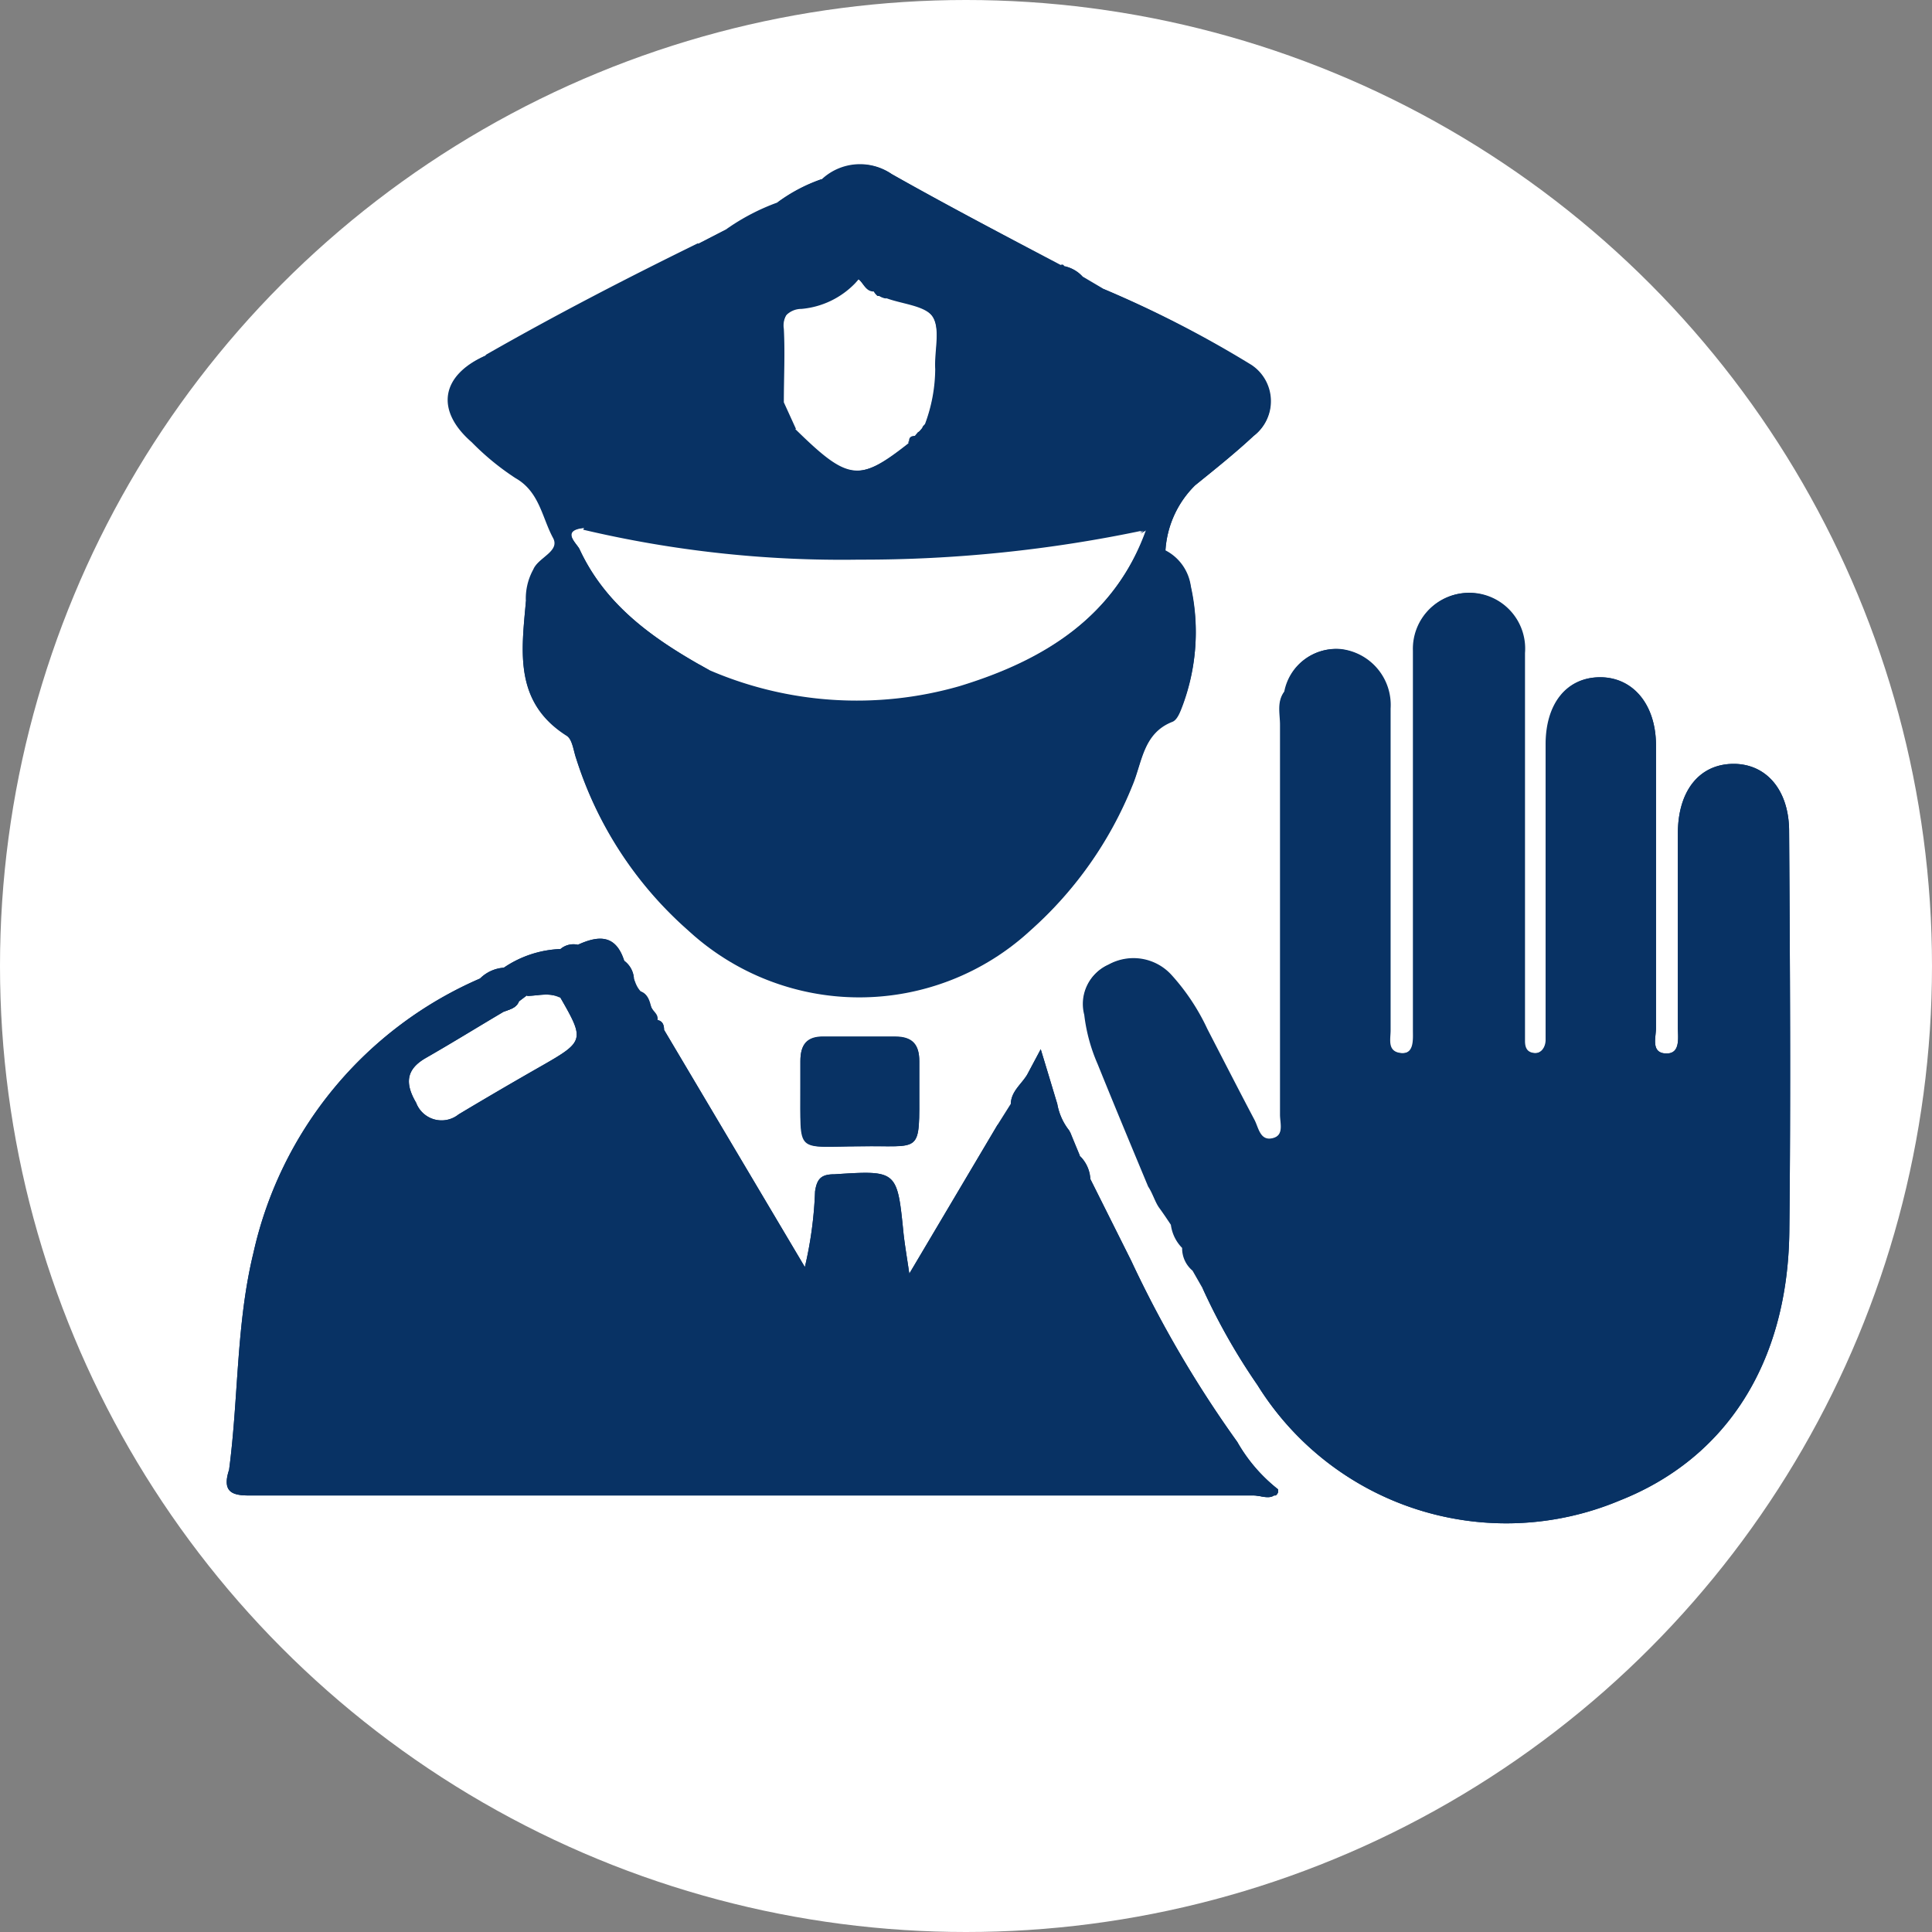 <svg xmlns="http://www.w3.org/2000/svg" id="Layer_1" data-name="Layer 1" viewBox="0 0 91 91"><rect x="0" y="0" width="91" height="91" fill="#808080" stroke="none"/><defs><style>.cls-1{fill:#fff;}.cls-2{fill:#083264;}</style></defs><circle class="cls-1" cx="45.5" cy="45.5" r="45.5"></circle><path class="cls-2" d="M56.29,22.86c.94-.76,1.88-1.51,2.76-2.33a2.05,2.05,0,0,0-.15-3.34A51.18,51.18,0,0,0,52,13.62l-1-.59a1.51,1.51,0,0,0-.88-.48c0-.08-.08-.11-.16-.07C47.26,11.06,44.6,9.67,42,8.2a2.63,2.63,0,0,0-3.29.24,7.74,7.74,0,0,0-2.07,1.09,10.21,10.21,0,0,0-2.45,1.28l-1.3.67c-3.37,1.66-6.71,3.39-10,5.26-2.13.93-2.4,2.59-.67,4.09a12.18,12.18,0,0,0,2.06,1.69c1.13.64,1.25,1.86,1.77,2.82.34.63-.7.92-.93,1.48a2.84,2.84,0,0,0-.35,1.54c-.21,2.35-.56,4.73,1.92,6.3.27.17.32.71.45,1.08a18,18,0,0,0,5.28,8.09,11.88,11.88,0,0,0,16.11,0A18.23,18.23,0,0,0,53.34,37c.46-1.09.5-2.46,1.88-3,.24-.09.38-.49.49-.78a9.84,9.84,0,0,0,.38-5.53A2.24,2.24,0,0,0,54.89,26,4.72,4.72,0,0,1,56.29,22.86ZM37.46,20.21,36.89,19c0-1.15,0-2.31,0-3.46a1,1,0,0,1,.13-.68,1,1,0,0,1,.73-.31,4,4,0,0,0,2.54-1.22l.15-.17c.25.18.33.59.74.57a.85.85,0,0,0,.17.2l.08,0a.81.81,0,0,0,.33.12c.76.28,1.84.35,2.19.89s.08,1.64.13,2.48A7.53,7.53,0,0,1,43.58,20l-.11.12-.22.26h0l-.15.18c-.17,0-.26.07-.27.22l0,0a.36.36,0,0,0,0,.09c-2.35,1.85-2.87,1.79-5.35-.64a0,0,0,0,0,0,0Zm7.73,12.14a17.53,17.53,0,0,1-11.79-.76L33,31.34c-2.36-1.34-4.51-2.9-5.7-5.47-.12-.25-.91-.89.21-1h0a53.06,53.06,0,0,0,13,1.41,64.17,64.17,0,0,0,13.4-1.38l-.14.15L54,24.9C52.53,29.08,49.16,31.13,45.19,32.35Z"></path><path class="cls-2" d="M37.7,51.18c0-.41,0-.81,0-1.21,0-.77.3-1.17,1.11-1.15q1.68,0,3.36,0c.83,0,1.13.4,1.13,1.15v1.21c0,3.27.16,2.76-2.8,2.8S37.71,54.39,37.7,51.18Z"></path><polygon class="cls-2" points="58.91 77.25 58.91 77.26 58.91 77.25 58.91 77.25"></polygon><path class="cls-2" d="M58.28,67.92a53.54,53.54,0,0,1-5-8.54l-1.93-3.86a1.64,1.64,0,0,0-.49-1.07h0c-.16-.39-.33-.79-.49-1.19A2.8,2.8,0,0,1,49.8,52c-.23-.77-.46-1.54-.78-2.58l-.64,1.2c-.27.45-.75.78-.77,1.37l-.63,1-4.15,7c-.12-.81-.21-1.34-.27-1.87-.3-3-.29-3-3.25-2.81-.61,0-.83.19-.92.81a18.38,18.38,0,0,1-.48,3.56L31.28,48.51c0-.21-.05-.41-.31-.47-.09-.2-.19-.39-.29-.59s-.15-.62-.5-.75-.23-.38-.32-.59a1.13,1.13,0,0,0-.46-.86C29,44,28.18,44.06,27.22,44.5a.94.94,0,0,0-.82.2,5.09,5.09,0,0,0-2.67.88,1.76,1.76,0,0,0-1.12.51A18.44,18.44,0,0,0,11.94,59c-.82,3.35-.7,6.83-1.15,10.23-.37,1.12.24,1.21,1,1.21h34c4.43,0,8.86,0,13.29,0,.28,0,.66.18.93,0l.07,0a.2.2,0,0,0,.07-.06h0l0,0a.41.41,0,0,0,.05-.09l0,0s0-.09,0-.14A7.62,7.62,0,0,1,58.28,67.92ZM20.06,49.83c1.24-.71,2.45-1.46,3.67-2.18.27-.11.58-.16.71-.48l.37-.28c.53,0,1.07-.19,1.58.09,1.15,2,1.14,2.07-.87,3.22q-2,1.14-3.92,2.29a1.28,1.28,0,0,1-2-.55C19.08,51.05,19.1,50.38,20.06,49.83Z"></path><path class="cls-2" d="M84.28,58c-.07,6.22-3,10.71-8,12.68a13.8,13.8,0,0,1-17.05-5.44,29.58,29.58,0,0,1-2.58-4.55l-.48-.84a1.37,1.37,0,0,1-.49-1.07,1.9,1.9,0,0,1-.53-1.09h0c-.18-.27-.36-.54-.55-.8s-.31-.69-.52-1c-.8-1.92-1.6-3.84-2.38-5.77a8.15,8.15,0,0,1-.63-2.32,2,2,0,0,1,1.12-2.34,2.42,2.42,0,0,1,2.95.48,10.19,10.19,0,0,1,1.7,2.56c.74,1.43,1.47,2.86,2.22,4.28.19.36.26,1,.85.86s.38-.73.38-1.13c0-6.12,0-12.25,0-18.37,0-.52-.16-1.08.2-1.56a2.47,2.47,0,0,1,2.63-2,2.65,2.65,0,0,1,2.35,2.8c0,3.67,0,7.34,0,11,0,1.39,0,2.77,0,4.16,0,.42-.17,1,.49,1.07s.59-.65.59-1.09c0-5.24,0-10.48,0-15.72,0-.71,0-1.43,0-2.15a2.63,2.63,0,1,1,5.25.12c0,5.73,0,11.46,0,17.19,0,.36,0,.72,0,1.08s.13.54.45.57.54-.26.55-.61c0-.85,0-1.7,0-2.55V35.06c0-1.94,1-3.14,2.52-3.16S78,33.12,78,35.12c0,4.43,0,8.87,0,13.3,0,.44-.25,1.17.46,1.2s.57-.75.57-1.23c0-3,0-6.09,0-9.13,0-2,1-3.25,2.57-3.28s2.67,1.21,2.67,3.18C84.31,45.43,84.35,51.7,84.28,58Z"></path><path class="cls-2" d="M84.28,58c-.07,6.22-3,10.71-8,12.68a13.8,13.8,0,0,1-17.05-5.44,29.58,29.58,0,0,1-2.58-4.55,4.32,4.32,0,0,0,1.09-3.3c-.07-.93.48-1.38,1.4-1.42a15,15,0,0,0,2-.08c.72-.12,1-.63.49-1.11a3.66,3.66,0,0,1-1-3.4c0-.16,0-.32,0-.48s0-.31,0-.47c.27-3.1.1-6.21.16-9.31a3.89,3.89,0,0,1,.71-2.51c.63-.83.4-1.86.2-2.9A2.17,2.17,0,0,0,61.48,37a5.61,5.61,0,0,1-.14,1.73c-.1.29-.26.64-.62.6s-.29-.49-.29-.76c0-2-.13-4,.09-6a2.47,2.47,0,0,1,2.63-2,2.65,2.65,0,0,1,2.35,2.8c0,3.67,0,7.34,0,11,0,1.39,0,2.77,0,4.16,0,.42-.17,1,.49,1.07s.59-.65.59-1.09c0-5.24,0-10.48,0-15.72,0-.71,0-1.43,0-2.15a2.63,2.63,0,1,1,5.25.12c0,5.73,0,11.46,0,17.19,0,.36,0,.72,0,1.08s.13.54.45.57.54-.26.55-.61c0-.85,0-1.7,0-2.55V35.06c0-1.94,1-3.14,2.52-3.16S78,33.12,78,35.12c0,4.43,0,8.87,0,13.3,0,.44-.25,1.17.46,1.2s.57-.75.57-1.23c0-3,0-6.09,0-9.13,0-2,1-3.25,2.57-3.28s2.67,1.21,2.67,3.18C84.31,45.43,84.35,51.7,84.28,58Z"></path><path class="cls-2" d="M58.28,67.92a53.54,53.54,0,0,1-5-8.54l-1.93-3.86c-.35-.27-.26-.75-.49-1.07h0c-.63-.39-.82.22-1.17.49-.63.51-1,.4-1.42-.4,1.46.39,1.81.17,2.1-1.28A2.8,2.8,0,0,1,49.8,52c-.38-.56-.53-1.35-1.42-1.38-.27.45-.75.78-.77,1.37a1,1,0,0,1-.63,1l-4.15,7c-.12-.81-.21-1.34-.27-1.87-.3-3-.29-3-3.25-2.81-.61,0-.83.19-.92.81a18.38,18.38,0,0,1-.48,3.56L31.28,48.51c-.19-.09-.36-.21-.31-.47s-.19-.39-.29-.59c-.44-.06-.3-.52-.5-.75s-.23-.38-.32-.59c-.55-.07-.35-.55-.46-.86C29,44,28.18,44.06,27.22,44.5c-.28,0-.47.47-.82.2a5.09,5.09,0,0,0-2.67.88,1.76,1.76,0,0,1-1.12.51A18.44,18.44,0,0,0,11.94,59c-.82,3.35-.7,6.83-1.15,10.23-.37,1.12.24,1.21,1,1.21h34c4.43,0,8.86,0,13.29,0,.28,0,.66.18.93,0l.07,0a.2.2,0,0,0,.07-.06h0l0,0a.41.41,0,0,0,.05-.09l0,0s0-.09,0-.14A7.62,7.62,0,0,1,58.28,67.92ZM20.06,49.83c1.24-.71,2.45-1.46,3.67-2.18.27-.11.58-.16.71-.48l.37-.28c.53,0,1.07-.19,1.58.09,1.15,2,1.14,2.07-.87,3.22q-2,1.14-3.92,2.29a1.28,1.28,0,0,1-2-.55C19.08,51.05,19.1,50.38,20.06,49.83Z"></path><path class="cls-2" d="M55.71,33.17c-.11.29-.25.69-.49.78-1.38.55-1.42,1.92-1.88,3a18.23,18.23,0,0,1-4.81,6.85,11.88,11.88,0,0,1-16.11,0,18,18,0,0,1-5.28-8.09c-.13-.37-.18-.91-.45-1.08-2.48-1.57-2.13-3.95-1.92-6.3.23-.15.5-.19.73-.34,1.55-1,1.54-1,2.57.61a13.5,13.5,0,0,0,2.61,2.62c.64.58,1.47.21,2.27.09l.45.25a17.53,17.53,0,0,0,11.79.76c4-1.22,7.34-3.27,8.85-7.45l-.31.18.14-.15h0a1.66,1.66,0,0,1,.21-.16c1.07-.16.46.84.81,1.18a2.24,2.24,0,0,1,1.2,1.69A9.84,9.84,0,0,1,55.71,33.17Z"></path><path class="cls-2" d="M59.05,20.53c-.88.82-1.82,1.57-2.76,2.33A4.72,4.72,0,0,0,54.89,26c-.43-.22,0-1.12-.85-1.05l-.31.18.14-.15a64.17,64.17,0,0,1-13.4,1.38,53.06,53.06,0,0,1-13-1.41h0c.3-.7,1-.81,1.64-1a24.26,24.26,0,0,1,5.18-.24c1.77,0,1.8,0,1.94-1.74a1.71,1.71,0,0,1,.88-1.66.85.85,0,0,1,.33-.07h0a0,0,0,0,1,0,0c2.48,2.43,3,2.49,5.35.64a.36.36,0,0,1,0-.09l0,0a.8.8,0,0,1,.21.13,1.32,1.32,0,0,0,1.25.61H52c.65,0,1.36,0,1.36-.91s.52-2-.7-2.59A2.85,2.85,0,0,1,52,13.62a51.18,51.18,0,0,1,6.95,3.57A2.05,2.05,0,0,1,59.05,20.53Z"></path><path class="cls-2" d="M37.48,20.2a0,0,0,0,1,0,0,2.12,2.12,0,0,0-.86,1.95c.06,1.89,0,1.85-1.94,1.9a31,31,0,0,0-5.61.21c-.58.13-1,.58-1.57.6h0c-1.12.09-.33.73-.21,1,1.19,2.57,3.34,4.13,5.7,5.47l.45.25q-1,.15-1.95.27a1.58,1.58,0,0,1-1.55-.78c-.85-1.15-2.15-1.9-2.81-3.25-.4-.82-.95,0-1.07.2-.32.72-.72.63-1.25.33a2.84,2.84,0,0,1,.35-1.54c.23-.56,1.27-.85.93-1.48-.52-1-.64-2.18-1.77-2.82a12.18,12.18,0,0,1-2.06-1.69c-1.73-1.5-1.46-3.16.67-4.09.65.15,1.29.41,1.92-.09a.84.84,0,0,1,1,.05c1.63.93,3.41.44,5.13.49.84,0,1-.64,1-1.31-.24-3,.78-3,3.53-2.91,1,0,1.51.62,1.54,1.64a1.47,1.47,0,0,1,0,.21,1,1,0,0,0-.13.68c.06,1.15,0,2.31,0,3.46l.57,1.25Z"></path><path class="cls-2" d="M50.81,21.92c-2.28,0-4.55-.06-6.83,0-.9,0-1.28-.17-1.16-1.08a.36.36,0,0,1,0-.09l0,0c0-.15.1-.22.27-.22l.15-.18h0a.32.32,0,0,0,.22-.26l.11-.12a7.53,7.53,0,0,0,.48-2.59c-.05-.84.26-1.88-.13-2.48s-1.43-.61-2.19-.89a.81.81,0,0,1-.33-.12l-.08,0a.85.85,0,0,1-.17-.2c-.41,0-.49-.39-.74-.57l-.15.17-.2-.25a1.71,1.71,0,0,0-1.48-.42c-1.29,0-2.57,0-3.86,0-.78,0-1.63-.08-1.86-1.11l1.3-.67c3.75-.09,7.5,0,11.25,0a7.24,7.24,0,0,1,2.64.92,10.63,10.63,0,0,0,1.84.76c.08,0,.13,0,.16.07.15.43.54.39.88.48l1,.59c-.51,1.07-.23,2.2-.23,3.3,0,.65.57.71,1.09.7.74,0,1,.35,1,1.07C53.8,22.53,54.22,21.88,50.81,21.92Z"></path><path class="cls-2" d="M62.39,55.66c-.08.66-.63.66-1.13.66h-.14c-.93.08-2-.38-2.73.21s-.21,1.69-.25,2.57-.89,1.12-1.46,1.56l-.48-.84a1.33,1.33,0,0,0,.52-1.29c-.07-.6.3-1.41-.36-1.72s-.6.8-1.18.85h0c-.18-.27-.36-.54-.55-.8s-.31-.69-.52-1c-.8-1.92-1.6-3.84-2.38-5.77a8.15,8.15,0,0,1-.63-2.32,2,2,0,0,1,1.12-2.34,2.42,2.42,0,0,1,2.95.48,10.19,10.19,0,0,1,1.7,2.56c.74,1.43,1.47,2.86,2.22,4.28.19.36.26,1,.85.86s.38-.73.38-1.13c0-6.12,0-12.25,0-18.37,0-.52-.16-1.08.2-1.56v6.59c.67,0,.55-.48.56-.79,0-.9,0-1.79,0-2.69,0-.43,0-.84.62-.81a.68.68,0,0,1,.7.81c-.23,1.25.77,2.8-.93,3.72-.17.1-.12.67-.12,1q0,3.9,0,7.79c0,1.65-.45,3.26-.22,4.93.08.57.12.9.69,1.08C62.61,54.44,62.46,55.1,62.39,55.66Z"></path><path class="cls-2" d="M40.42,13.12l-.15.17a4,4,0,0,1-2.54,1.22,1,1,0,0,0-.73.31,1,1,0,0,0-.13.68c.06,1.15,0,2.31,0,3.46-.57-1.32-.24-2.72-.22-4.07S36.24,13.26,35,13.3c-3,.08-2.74-.26-2.66,2.65,0,1.26-.34,1.8-1.67,1.69-1.15-.1-2.32,0-3.48,0-.45,0-.92.05-1.25-.34-.49-.58-.77-.69-1.39,0s-1.2-.1-1.68-.58c3.27-1.87,6.61-3.6,10-5.26a2.82,2.82,0,0,0,2.3.78c1.37-.06,2.75,0,4.12,0A.93.93,0,0,1,40.42,13.12Z"></path><path class="cls-2" d="M40.49,54c-3.08,0-2.78.41-2.79-2.8,0-.41,0-.81,0-1.21,0-.77.3-1.17,1.11-1.15q1.68,0,3.36,0c.83,0,1.13.4,1.13,1.15v1.21C43.3,54.45,43.45,53.94,40.49,54Z"></path><path class="cls-2" d="M49.9,12.48a1.62,1.62,0,0,1-1-.16c-2.44-1.39-5.12-1.17-7.78-1.16-2.08,0-4.17,0-6.25,0-.29,0-.52,0-.66-.32a10.21,10.21,0,0,1,2.45-1.28,3.46,3.46,0,0,1,1.15.08c.45.18,1,.35,1.35-.06s-.44-.67-.43-1.11A2.63,2.63,0,0,1,42,8.2C44.6,9.67,47.26,11.06,49.9,12.48Z"></path><path class="cls-2" d="M11.83,70.43c-.8,0-1.41-.09-1-1.21C10.66,70.14,11,70.4,11.83,70.43Z"></path><path class="cls-2" d="M60,70.44c-.27.14-.65,0-.93,0-4.43,0-8.86,0-13.29,0H12.13q23.49,0,47,0C59.38,70.39,59.75,70.57,60,70.44Z"></path><path class="cls-2" d="M57.05,59.49c0,.73-.48.44-.85.33a1.37,1.37,0,0,1-.49-1.07c-.12-.39-.13-.84-.53-1.09.53-.35,0-1.76,1.32-1.34.36.11.55.25.55.62C57.05,57.79,57.06,58.64,57.05,59.49Z"></path><path class="cls-2" d="M50.87,54.44c-.63,0-.73.55-1,.92-.57.72-1.26.15-1.78,0s-.39-.81-.08-1.26c.13-.2.42-.44.52-.29,1.19,1.82,1.32-.08,1.87-.51C50.54,53.65,50.71,54.05,50.87,54.44Z"></path><path class="cls-2" d="M39.78,9.6c-.13.41-.47.46-.84.5a3.87,3.87,0,0,1-2.32-.57,7.74,7.74,0,0,1,2.07-1.09l.66.44C39.6,9.06,39.92,9.2,39.78,9.6Z"></path><path class="cls-2" d="M49.8,52a6.41,6.41,0,0,1-1.42-1.38l.64-1.2C49.34,50.48,49.57,51.25,49.8,52Z"></path><polygon class="cls-2" points="58.91 77.25 58.91 77.26 58.91 77.25 58.91 77.25"></polygon><polygon class="cls-2" points="58.91 77.25 58.91 77.26 58.91 77.25 58.91 77.25"></polygon><path class="cls-2" d="M55.71,58.75a1.9,1.9,0,0,1-.53-1.09C56.17,57.62,55.83,58.24,55.71,58.75Z"></path><path class="cls-2" d="M47,53.05l.63-1C48,52.71,47.7,53,47,53.05Z"></path><path class="cls-2" d="M29.86,46.11c-.19,0-.21.51-.47.24s-.22-.74,0-1.1A1.13,1.13,0,0,1,29.86,46.11Z"></path><path class="cls-2" d="M51.36,55.52c-1,0-.26-.75-.49-1.07A1.64,1.64,0,0,1,51.36,55.52Z"></path><path class="cls-2" d="M23.73,45.58c-.22.52-.47,1-1.12.51A1.76,1.76,0,0,1,23.73,45.58Z"></path><path class="cls-2" d="M27.22,44.5c-.41.16-.19.77-.52.85s-.27-.39-.3-.65A.94.94,0,0,1,27.22,44.5Z"></path><path class="cls-2" d="M30.68,47.45c-1.08.37-.46-.41-.5-.75C30.53,46.83,30.6,47.15,30.68,47.45Z"></path><path class="cls-2" d="M50.94,13c-.47.17-1,.45-.88-.48A1.51,1.51,0,0,1,50.94,13Z"></path><path class="cls-2" d="M54.62,56.86c-.24-.3-.31-.69-.52-1A1.45,1.45,0,0,1,54.62,56.86Z"></path><path class="cls-2" d="M31.28,48.51c-.24-.06-.5.26-.7,0,0,0,.26-.3.39-.46C31.23,48.1,31.27,48.3,31.28,48.51Z"></path><polygon class="cls-2" points="58.91 77.25 58.91 77.26 58.91 77.25 58.91 77.25"></polygon><polygon class="cls-2" points="58.91 77.25 58.91 77.26 58.91 77.25 58.91 77.25"></polygon><path class="cls-2" d="M24.44,47.17c-.13.32-.44.37-.71.48A1.39,1.39,0,0,1,24.44,47.17Z"></path><path class="cls-2" d="M26.39,47c-.51-.28-1.05-.09-1.58-.09A1.79,1.79,0,0,1,26.39,47Z"></path><path class="cls-2" d="M24.44,47.17c-.13.32-.44.37-.71.48C23.72,47.11,23.82,46.76,24.44,47.17Z"></path><path class="cls-2" d="M26.39,47c-.51-.28-1.05-.09-1.58-.09A1.1,1.1,0,0,1,26.39,47Z"></path><path class="cls-2" d="M54,24.9l-.31.18.14-.15h0Z"></path><path class="cls-2" d="M41.27,33.63a3.23,3.23,0,0,1-1.79,0A3,3,0,0,1,41.27,33.63Z"></path><path class="cls-2" d="M37.46,20.21a0,0,0,0,1,0,0,0,0,0,0,0,0,0Zm3.7-6.52a.85.85,0,0,0,.17.2l.08,0a.81.81,0,0,0,.33.12C41.57,13.9,41.46,13.64,41.16,13.69Zm2.31,6.45-.22.26h0l-.15.18a.69.69,0,0,0,.49-.56Zm-.69.64a.36.36,0,0,0,0,.09V20.8Z"></path><path class="cls-2" d="M43.4,14.11c-.18,0-.38,0-.43-.21s.18-.26.35-.28.37,0,.42.2S43.56,14.07,43.4,14.11Z"></path><path class="cls-2" d="M44,20.43c-.19.37-.54.32-.87.15l.15-.18h0l.22-.26.11-.12C43.77,20.11,44.05,20.23,44,20.43Z"></path><path class="cls-2" d="M41.74,14.06a.81.81,0,0,1-.33-.12l-.08,0a.85.85,0,0,1-.17-.2c.08-.17.24-.36.38-.23S41.68,13.86,41.74,14.06Z"></path><path class="cls-2" d="M59.72,54c.38,0,.51.3.54.63s-.09.54-.42.58-.61-.11-.61-.51A.62.62,0,0,1,59.72,54Z"></path><path class="cls-2" d="M60.75,51.45a1.73,1.73,0,0,1-.12-1.31C61,50.48,60.78,50.83,60.75,51.45Z"></path><path class="cls-2" d="M27.67,14.88a9.35,9.35,0,0,1,1.08-.77c.39-.2.76-.86,1.19-.48.26.22.23.91.15,1.35s-.66.48-1.1.49A1.25,1.25,0,0,1,27.67,14.88Z"></path><path class="cls-2" d="M42.62,53.34V49.68h.1v3.67Z"></path><path class="cls-2" d="M41.92,53.59H39.14v-.13H42Z"></path><path class="cls-2" d="M41.79,49.48a1.26,1.26,0,0,1-1.18,0A1.29,1.29,0,0,1,41.79,49.48Z"></path><path class="cls-2" d="M39,49.48a1.22,1.22,0,0,1,1-.07A.89.89,0,0,1,39,49.48Z"></path></svg>